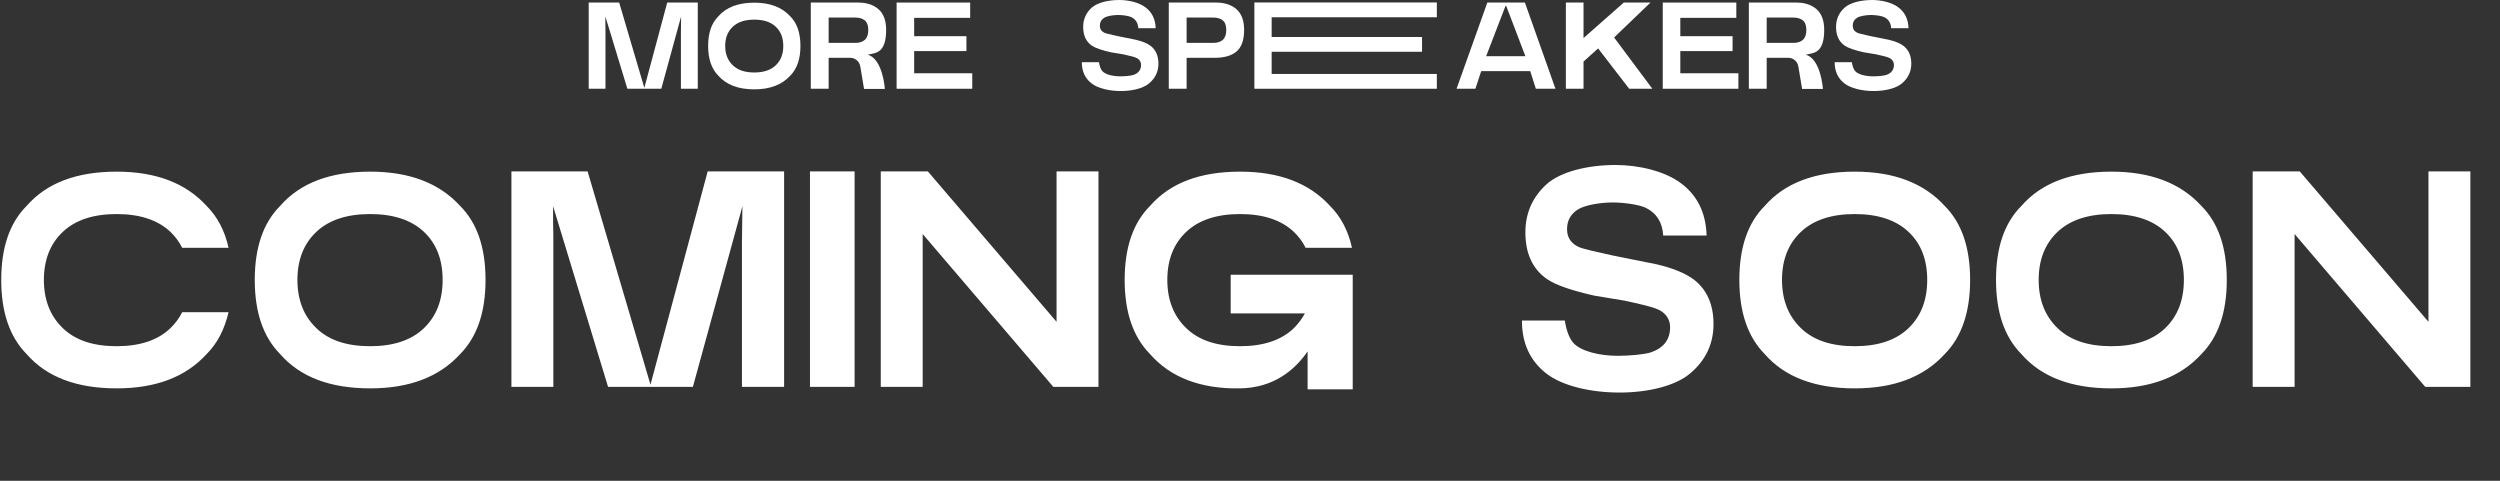 <svg width="1014" height="195" viewBox="0 0 1014 195" fill="none" xmlns="http://www.w3.org/2000/svg">
<rect x="0" y="0" width="1014" height="195" fill="#333333" stroke="none"/>
<path d="M459.7 30.4C461.78 29.68 462.82 28.32 462.82 26.32C462.82 25.2 462.3 24.28 461.26 23.64C460.317 23.074 457.879 22.544 455.76 22.083L455.38 22L450.54 21.2C446.82 20.36 444.26 19.48 442.86 18.52C440.5 16.88 439.34 14.36 439.34 10.92C439.34 7.8 440.5 5.2 442.78 3.12C445.1 1.04 449.54 0 453.98 0C457.74 0 461.98 1 464.58 2.96C467.22 4.92 468.62 7.72 468.74 11.44H461.7C461.58 9.36 460.66 7.84 458.9 6.96C457.74 6.4 455.22 6.08 453.5 6.08C451.58 6.08 448.98 6.48 447.82 7.24C446.66 8 446.1 9.04 446.1 10.4C446.1 11.68 446.66 12.6 447.78 13.2C448.339 13.523 449.89 13.868 451.609 14.25C452.23 14.388 452.874 14.531 453.5 14.68L460.66 16.12C463.38 16.76 465.38 17.6 466.74 18.64C468.82 20.28 469.86 22.68 469.86 25.8C469.86 29 468.62 31.64 466.14 33.76C463.7 35.88 459.14 36.92 454.62 36.92C450.02 36.92 445.34 35.88 442.7 33.8C440.06 31.72 438.78 28.88 438.78 25.24H445.74C445.98 26.8 446.42 28 447.06 28.8C448.3 30.24 451.42 30.96 454.34 30.96C456.1 30.96 458.58 30.76 459.7 30.4Z" fill="white"/>
<path fill-rule="evenodd" clip-rule="evenodd" d="M481.294 23.44V36H474.054V1.04H493.254C496.694 1.04 499.454 1.92 501.534 3.76C503.574 5.56 504.614 8.32 504.614 12.12C504.614 16.24 503.574 19.16 501.534 20.88C499.494 22.6 496.574 23.44 492.774 23.44H481.294ZM481.294 7.12V17.4H492.094C493.734 17.4 495.054 17 495.974 16.16C496.894 15.32 497.374 14 497.374 12.16C497.374 10.36 496.894 9.04 495.974 8.28C495.054 7.52 493.734 7.12 492.094 7.12H481.294Z" fill="white"/>
<path d="M582.78 1V7H515.78V15H576.78V21H515.78V30H582.78V36H508.78V1H582.78Z" fill="white"/>
<path d="M268.22 36L276.26 6.68C276.26 6.95 276.253 7.277 276.245 7.655C276.234 8.173 276.22 8.786 276.22 9.48C276.22 10.192 276.207 10.812 276.196 11.339C276.188 11.73 276.18 12.071 276.18 12.36V36H283.02V1.04H270.62L261.34 35.64L251.14 1.04H238.78V36H245.58V12.36C245.58 11.68 245.58 10.72 245.54 9.48V6.68L254.46 36H268.22Z" fill="white"/>
<path fill-rule="evenodd" clip-rule="evenodd" d="M305.938 36.24C312.298 36.24 317.138 34.4 320.538 30.68C323.298 27.88 324.658 23.88 324.658 18.64C324.658 13.4 323.298 9.4 320.538 6.64C317.138 2.92 312.298 1.08 305.938 1.08C299.458 1.08 294.578 2.92 291.338 6.64C288.578 9.4 287.218 13.4 287.218 18.64C287.218 23.88 288.578 27.88 291.338 30.68C294.578 34.4 299.458 36.24 305.938 36.24ZM317.698 18.64C317.698 21.92 316.698 24.52 314.658 26.48C312.618 28.44 309.698 29.4 305.938 29.4C302.138 29.4 299.258 28.44 297.218 26.48C295.178 24.52 294.138 21.92 294.138 18.64C294.138 15.36 295.178 12.76 297.218 10.84C299.258 8.92 302.178 7.96 305.938 7.96C309.698 7.96 312.618 8.92 314.658 10.84C316.698 12.76 317.698 15.36 317.698 18.64Z" fill="white"/>
<path fill-rule="evenodd" clip-rule="evenodd" d="M336.098 36V23.44H344.778C346.498 23.44 348.018 24.44 348.658 26C348.778 26.32 348.858 26.64 348.938 26.96L350.458 36.08H358.898C358.898 36.08 358.138 23.96 351.978 22.2C352.12 22.123 352.459 22.062 352.906 21.983C353.852 21.814 355.279 21.559 356.338 20.88C358.618 19.48 359.418 16.24 359.418 12.12C359.418 8.32 358.378 5.56 356.338 3.76C354.258 1.92 351.498 1.04 348.058 1.04H328.858V36H336.098ZM336.098 17.4V7.12H346.898C348.538 7.12 349.858 7.52 350.778 8.28C351.698 9.04 352.178 10.36 352.178 12.16C352.178 14 351.698 15.32 350.778 16.16C349.858 17 348.538 17.4 346.898 17.4H336.098Z" fill="white"/>
<path d="M394.343 36V29.72H370.783V20.72H391.983V14.68H370.783V7.24H393.503V1.04H363.663V36H394.343Z" fill="white"/>
<path fill-rule="evenodd" clip-rule="evenodd" d="M620.66 28.84L622.94 36H630.9L618.5 1.04H603.26L590.78 36H598.42L600.78 28.84H620.66ZM618.7 22.8H602.78L610.78 2.04L618.7 22.8Z" fill="white"/>
<path d="M670.196 36L654.676 15.2L669.436 1.04H658.596L642.276 15.44V1.04H635.116V36H642.276V24.96L648.196 19.64L660.796 36H670.196Z" fill="white"/>
<path d="M705.093 36V29.72H681.533V20.72H702.733V14.68H681.533V7.24H704.253V1.04H674.413V36H705.093Z" fill="white"/>
<path fill-rule="evenodd" clip-rule="evenodd" d="M716.575 36V23.44H725.255C726.975 23.44 728.495 24.44 729.135 26C729.255 26.32 729.335 26.64 729.415 26.96L730.935 36.08H739.375C739.375 36.08 738.615 23.96 732.455 22.2C732.596 22.123 732.936 22.062 733.383 21.983C734.328 21.814 735.756 21.559 736.815 20.88C739.095 19.48 739.895 16.24 739.895 12.12C739.895 8.32 738.855 5.56 736.815 3.76C734.735 1.92 731.975 1.04 728.535 1.04H709.335V36H716.575ZM716.575 17.4V7.12H727.375C729.015 7.12 730.335 7.52 731.255 8.28C732.175 9.04 732.655 10.36 732.655 12.16C732.655 14 732.175 15.32 731.255 16.16C730.335 17 729.015 17.4 727.375 17.4H716.575Z" fill="white"/>
<path d="M766.62 23.64C767.66 24.28 768.18 25.2 768.18 26.32C768.18 28.32 767.14 29.68 765.06 30.4C763.94 30.76 761.46 30.96 759.7 30.96C756.78 30.96 753.66 30.24 752.42 28.8C751.78 28 751.34 26.8 751.1 25.24H744.14C744.14 28.88 745.42 31.72 748.06 33.8C750.7 35.88 755.38 36.92 759.98 36.92C764.5 36.92 769.06 35.88 771.5 33.76C773.98 31.64 775.22 29 775.22 25.8C775.22 22.68 774.18 20.28 772.1 18.64C770.74 17.6 768.74 16.76 766.02 16.12L758.86 14.68C758.233 14.531 757.59 14.388 756.968 14.25C755.249 13.868 753.698 13.523 753.14 13.2C752.02 12.6 751.46 11.68 751.46 10.4C751.46 9.04 752.02 8 753.18 7.24C754.34 6.48 756.94 6.08 758.86 6.08C760.58 6.08 763.1 6.4 764.26 6.96C766.02 7.84 766.94 9.36 767.06 11.44H774.1C773.98 7.72 772.58 4.92 769.94 2.96C767.34 1 763.1 0 759.34 0C754.9 0 750.46 1.04 748.14 3.12C745.86 5.2 744.7 7.8 744.7 10.92C744.7 14.36 745.86 16.88 748.22 18.52C749.62 19.48 752.18 20.36 755.9 21.2L760.74 22L761.119 22.083C763.239 22.544 765.676 23.074 766.62 23.64Z" fill="white"/>
<path d="M47.3 157.52C31.1 157.52 18.9 152.92 10.8 143.62C3.9 136.62 0.5 126.62 0.5 113.52C0.5 100.42 3.9 90.42 10.8 83.52C18.9 74.22 31.1 69.62 47.3 69.62C63.2 69.62 75.3 74.22 83.8 83.52C88.2 87.92 91.2 93.62 92.7 100.52H73.9C72.7 98.12 71.1 95.92 69.1 94.02C64 89.22 56.7 86.82 47.3 86.82C37.9 86.82 30.6 89.22 25.5 94.02C20.4 98.82 17.8 105.32 17.8 113.52C17.8 121.72 20.4 128.22 25.5 133.12C30.6 138.02 37.8 140.42 47.3 140.42C56.7 140.42 64 138.02 69.1 133.12C71.1 131.22 72.7 129.02 73.9 126.62H92.7C91.1 133.52 88.2 139.22 83.8 143.62C75.3 152.92 63.2 157.52 47.3 157.52ZM171.932 133.12C177.032 128.22 179.532 121.72 179.532 113.52C179.532 105.32 177.032 98.82 171.932 94.02C166.832 89.22 159.532 86.82 150.132 86.82C140.732 86.82 133.432 89.22 128.332 94.02C123.232 98.82 120.632 105.32 120.632 113.52C120.632 121.72 123.232 128.22 128.332 133.12C133.432 138.02 140.632 140.42 150.132 140.42C159.532 140.42 166.832 138.02 171.932 133.12ZM186.632 143.62C178.132 152.92 166.032 157.52 150.132 157.52C133.932 157.52 121.732 152.92 113.632 143.62C106.732 136.62 103.332 126.62 103.332 113.52C103.332 100.42 106.732 90.42 113.632 83.52C121.732 74.22 133.932 69.62 150.132 69.62C166.032 69.62 178.132 74.22 186.632 83.52C193.532 90.42 196.932 100.42 196.932 113.52C196.932 126.62 193.532 136.62 186.632 143.62ZM301.134 83.62L281.034 156.92H246.634L224.334 83.62C224.334 85.22 224.334 87.62 224.334 90.62C224.434 93.72 224.434 96.12 224.434 97.82V156.92H207.434V69.52H238.334L263.834 156.02L287.034 69.52H318.034V156.92H300.934V97.82C300.934 96.12 301.034 93.72 301.034 90.62C301.034 87.62 301.134 85.22 301.134 83.62ZM328.527 156.92V69.52H346.627V156.92H328.527ZM428.538 130.52V69.52H445.538V156.92H427.238L374.238 94.92V156.92H357.238V69.52H376.338L428.538 130.52ZM499.164 127.12V111.42H548.664V157.92H530.364V142.52C525.164 150.12 516.564 157.32 502.964 157.52C486.764 157.82 474.564 152.92 466.464 143.62C459.564 136.62 456.164 126.62 456.164 113.52C456.164 100.42 459.564 90.42 466.464 83.52C474.564 74.22 486.764 69.62 502.964 69.62C518.864 69.62 530.964 74.22 539.464 83.52C543.864 87.92 546.864 93.62 548.364 100.52H529.564C528.364 98.12 526.764 95.92 524.764 94.02C519.664 89.22 512.364 86.82 502.964 86.82C493.564 86.82 486.264 89.22 481.164 94.02C476.064 98.82 473.464 105.32 473.464 113.52C473.464 121.72 476.064 128.22 481.164 133.12C486.264 138.02 493.464 140.42 502.964 140.42C512.364 140.42 519.664 138.02 524.764 133.12C526.564 131.32 528.064 129.32 529.264 127.12H499.164ZM669.597 142.92C674.797 141.12 677.397 137.72 677.397 132.72C677.397 129.92 676.097 127.62 673.497 126.02C670.997 124.52 664.297 123.12 658.797 121.92L646.697 119.92C637.397 117.82 630.997 115.62 627.497 113.22C621.597 109.12 618.697 102.82 618.697 94.22C618.697 86.42 621.597 79.92 627.297 74.72C633.097 69.52 644.197 66.92 655.297 66.92C664.697 66.92 675.297 69.42 681.797 74.32C688.397 79.22 691.897 86.22 692.197 95.52H674.597C674.297 90.32 671.997 86.52 667.597 84.32C664.697 82.92 658.397 82.12 654.097 82.12C649.297 82.12 642.797 83.12 639.897 85.02C636.997 86.92 635.597 89.52 635.597 92.92C635.597 96.12 636.997 98.42 639.797 99.92C641.697 101.02 648.197 102.22 654.097 103.62L671.997 107.22C678.797 108.82 683.797 110.92 687.197 113.52C692.397 117.62 694.997 123.62 694.997 131.42C694.997 139.42 691.897 146.02 685.697 151.32C679.597 156.62 668.197 159.22 656.897 159.22C645.397 159.22 633.697 156.62 627.097 151.42C620.497 146.22 617.297 139.12 617.297 130.02H634.697C635.297 133.92 636.397 136.92 637.997 138.92C641.097 142.52 648.897 144.32 656.197 144.32C660.597 144.32 666.797 143.82 669.597 142.92ZM774.08 133.12C779.18 128.22 781.68 121.72 781.68 113.52C781.68 105.32 779.18 98.82 774.08 94.02C768.98 89.22 761.68 86.82 752.28 86.82C742.88 86.82 735.58 89.22 730.48 94.02C725.38 98.82 722.78 105.32 722.78 113.52C722.78 121.72 725.38 128.22 730.48 133.12C735.58 138.02 742.78 140.42 752.28 140.42C761.68 140.42 768.98 138.02 774.08 133.12ZM788.78 143.62C780.28 152.92 768.18 157.52 752.28 157.52C736.08 157.52 723.88 152.92 715.78 143.62C708.88 136.62 705.48 126.62 705.48 113.52C705.48 100.42 708.88 90.42 715.78 83.52C723.88 74.22 736.08 69.62 752.28 69.62C768.18 69.62 780.28 74.22 788.78 83.52C795.68 90.42 799.08 100.42 799.08 113.52C799.08 126.62 795.68 136.62 788.78 143.62ZM878.182 133.12C883.282 128.22 885.782 121.72 885.782 113.52C885.782 105.32 883.282 98.82 878.182 94.02C873.082 89.22 865.782 86.82 856.382 86.82C846.982 86.82 839.682 89.22 834.582 94.02C829.482 98.82 826.882 105.32 826.882 113.52C826.882 121.72 829.482 128.22 834.582 133.12C839.682 138.02 846.882 140.42 856.382 140.42C865.782 140.42 873.082 138.02 878.182 133.12ZM892.882 143.62C884.382 152.92 872.282 157.52 856.382 157.52C840.182 157.52 827.982 152.92 819.882 143.62C812.982 136.62 809.582 126.62 809.582 113.52C809.582 100.42 812.982 90.42 819.882 83.52C827.982 74.22 840.182 69.62 856.382 69.62C872.282 69.62 884.382 74.22 892.882 83.52C899.782 90.42 903.182 100.42 903.182 113.52C903.182 126.62 899.782 136.62 892.882 143.62ZM984.984 130.52V69.52H1001.98V156.92H983.684L930.684 94.92V156.92H913.684V69.52H932.784L984.984 130.52Z" fill="white"/>
</svg>
